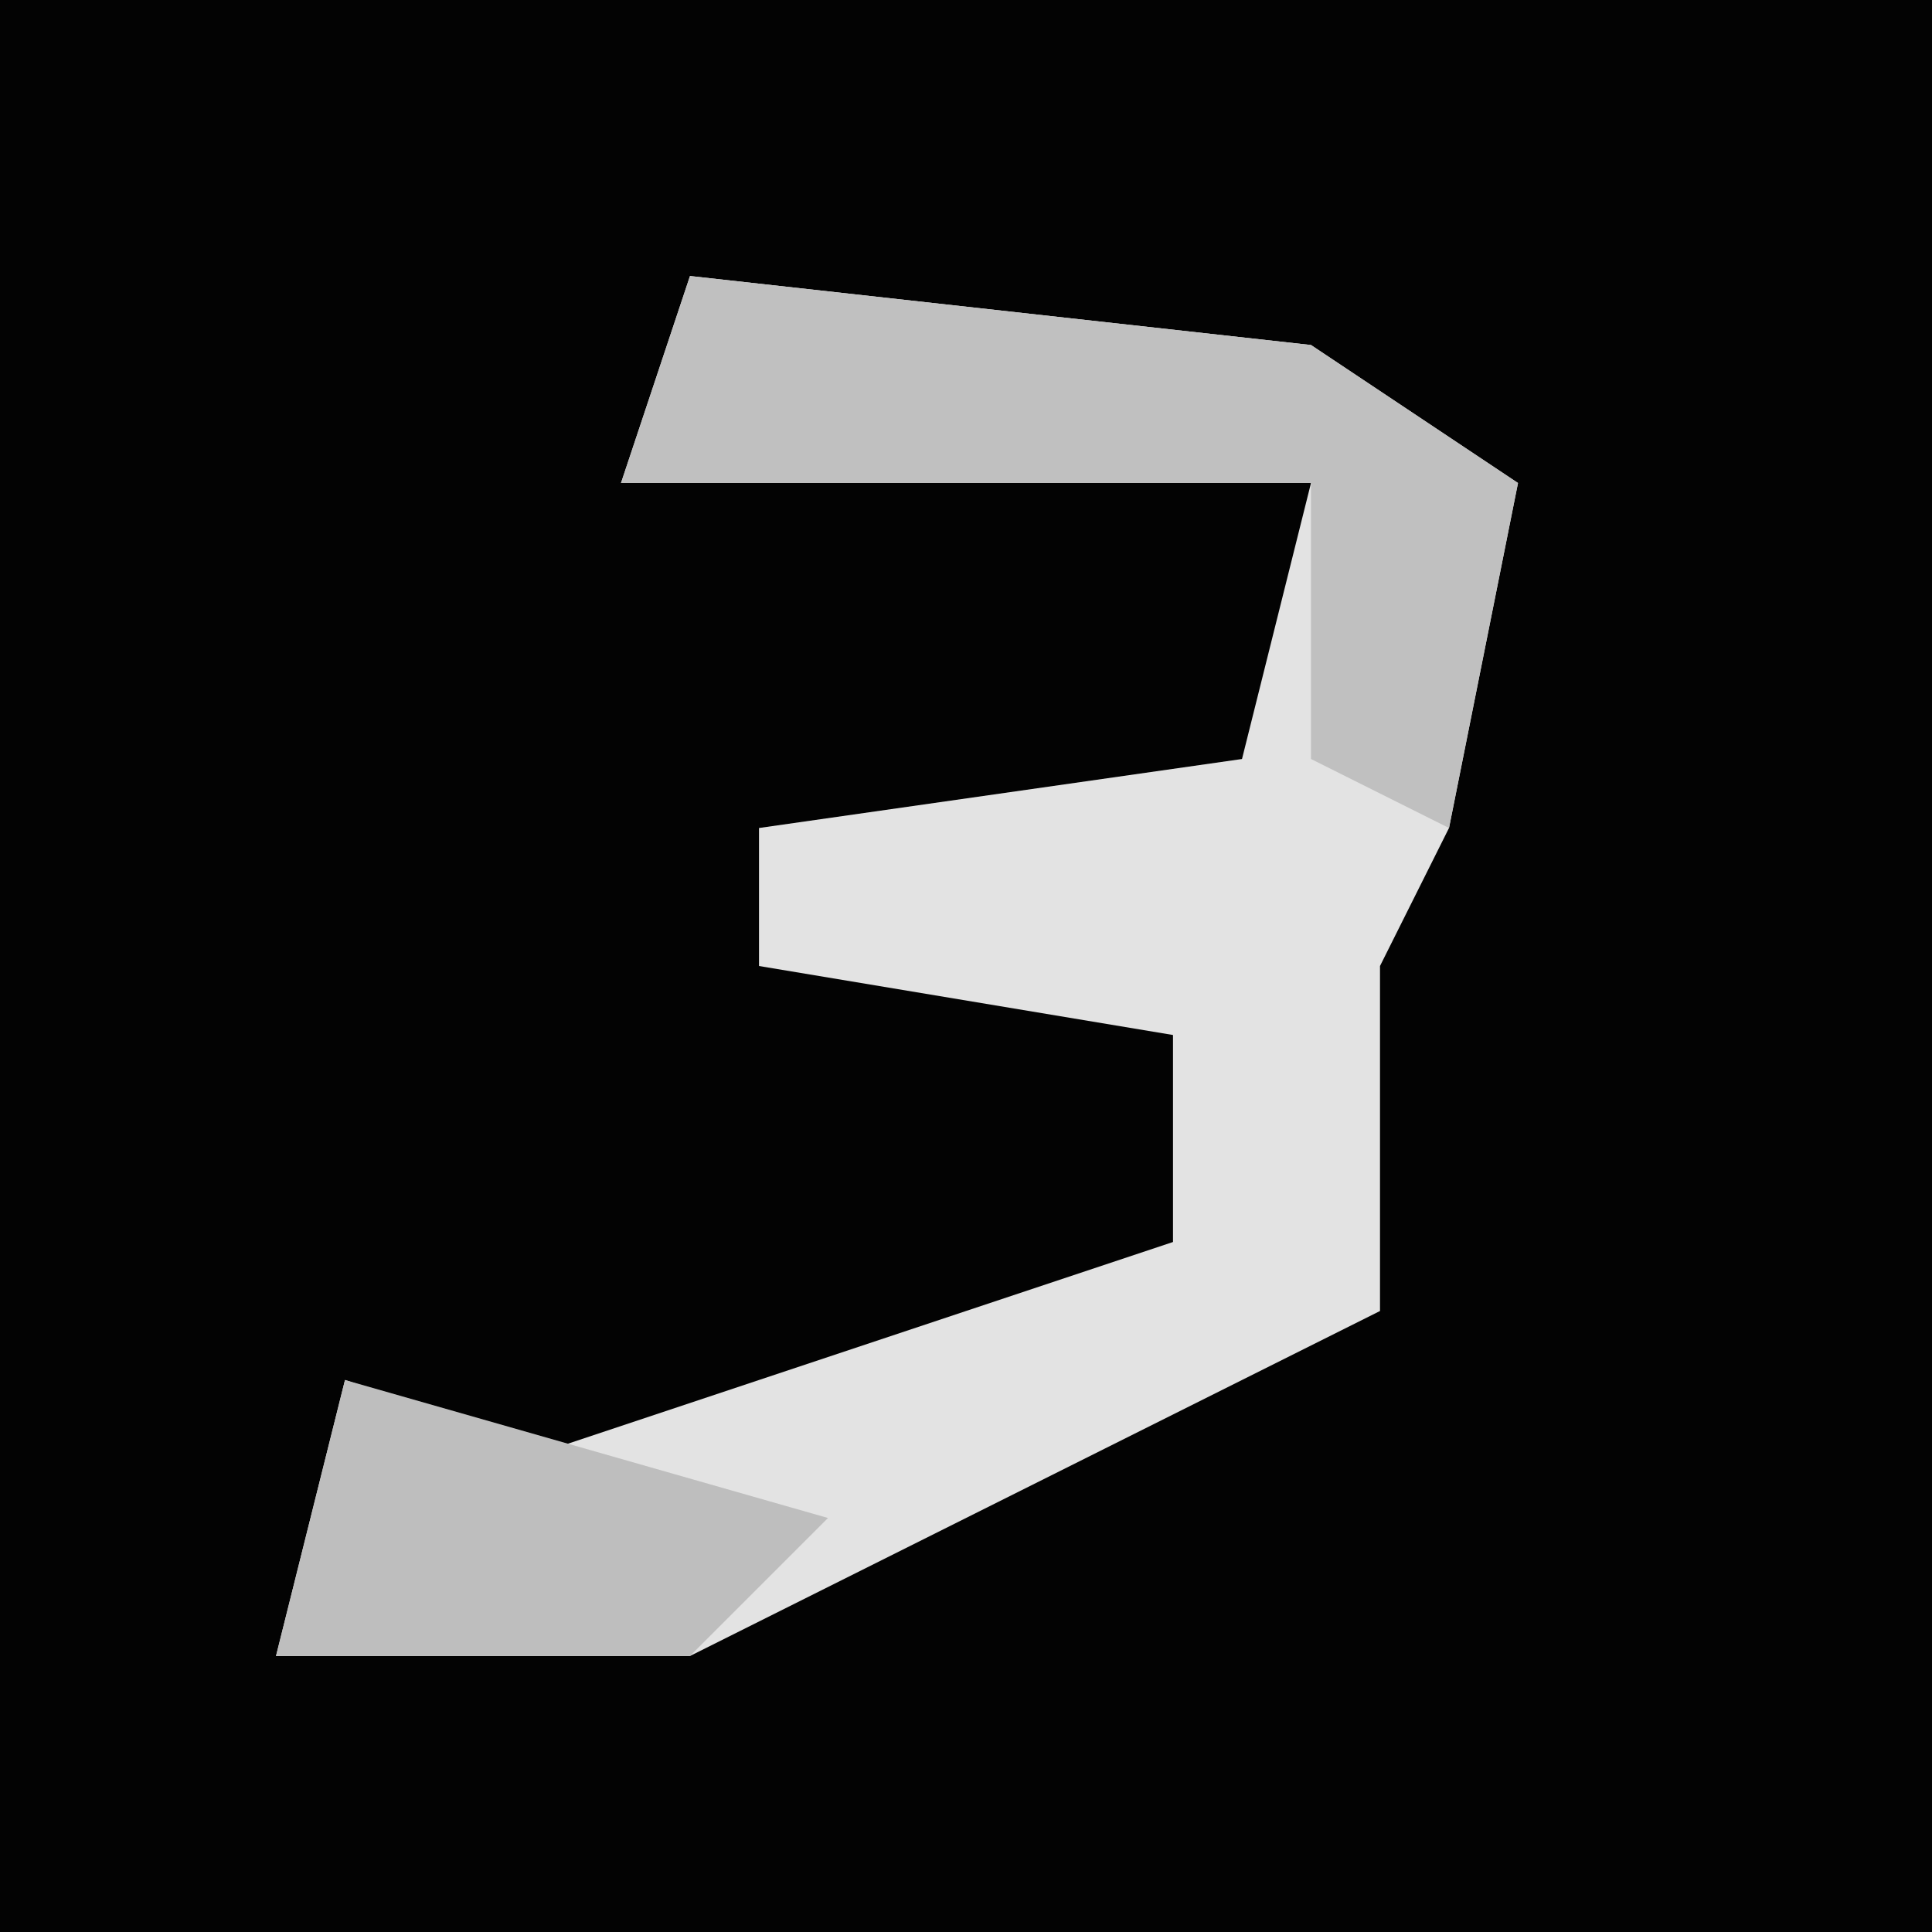 <?xml version="1.0" encoding="UTF-8"?>
<svg version="1.1" xmlns="http://www.w3.org/2000/svg" width="28" height="28">
<path d="M0,0 L28,0 L28,28 L0,28 Z " fill="#030303" transform="translate(0,0)"/>
<path d="M0,0 L9,1 L12,3 L11,8 L10,10 L10,15 L0,20 L-6,20 L-5,16 L-2,17 L7,14 L7,11 L1,10 L1,8 L8,7 L9,3 L-1,3 Z " fill="#E3E3E3" transform="translate(10,4)"/>
<path d="M0,0 L9,1 L12,3 L11,8 L9,7 L9,3 L-1,3 Z " fill="#C0C0C0" transform="translate(10,4)"/>
<path d="M0,0 L7,2 L5,4 L-1,4 Z " fill="#BEBEBE" transform="translate(5,20)"/>
</svg>
